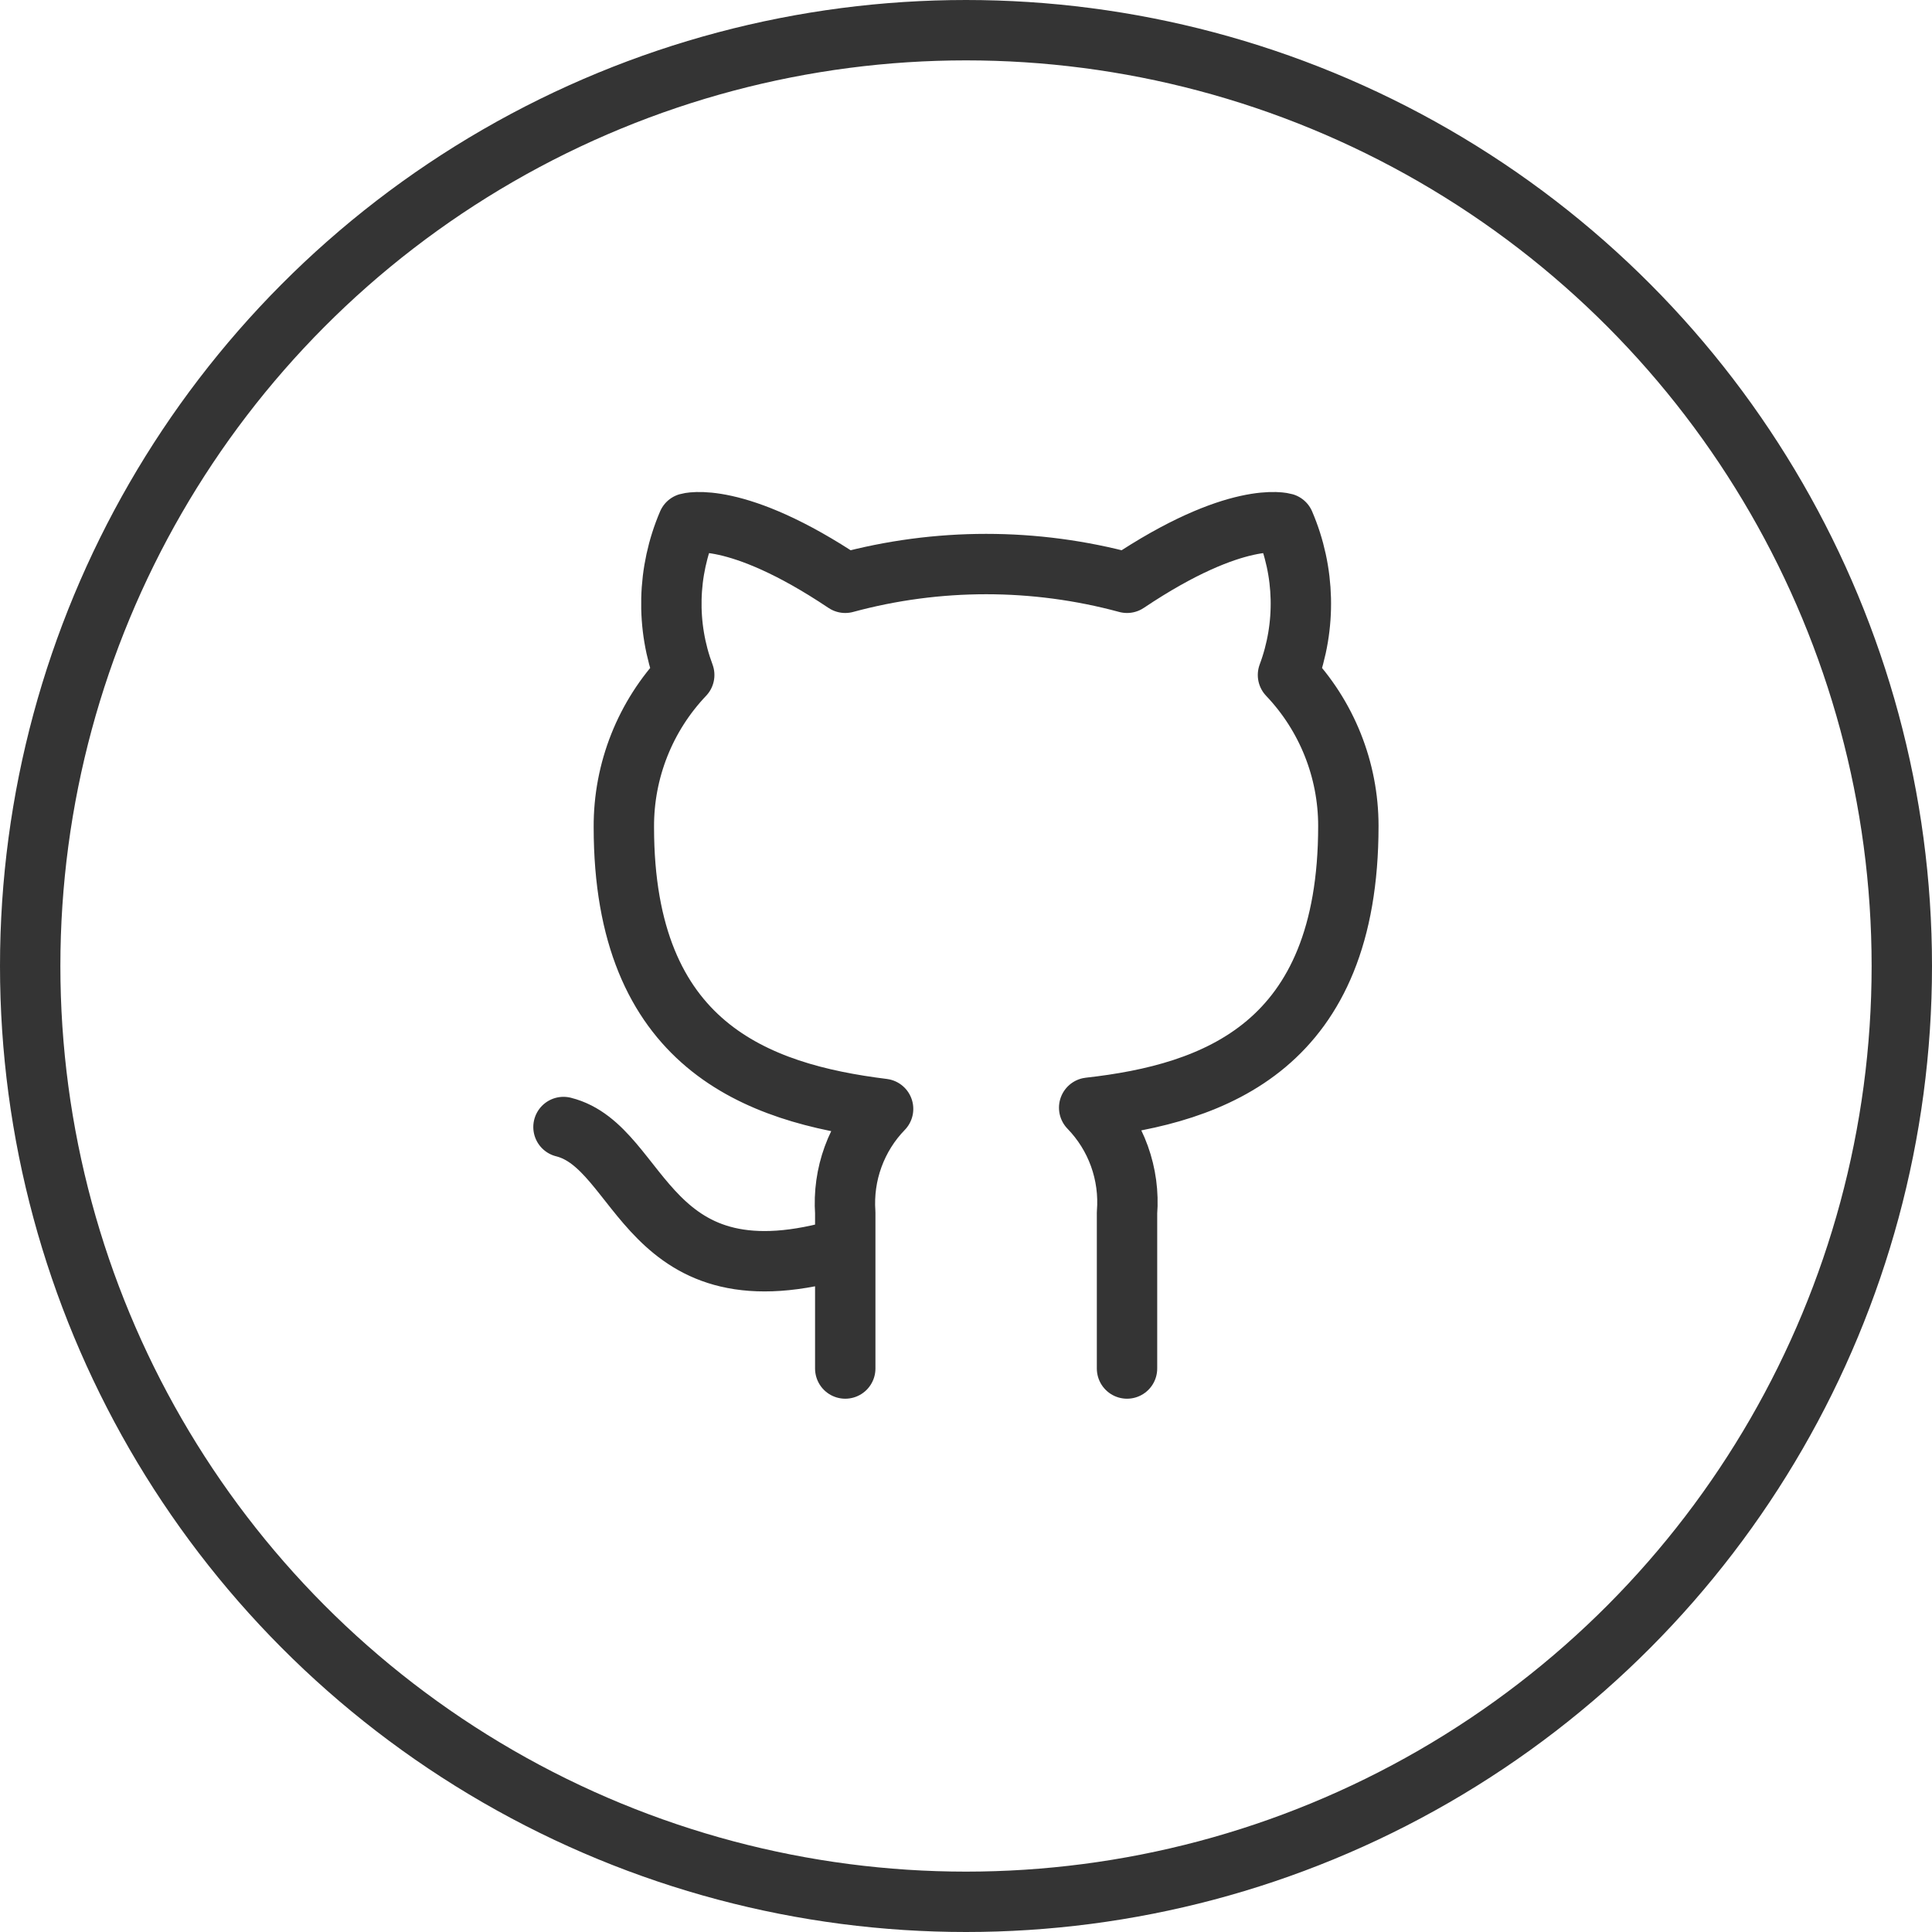 <svg width="32" height="32" viewBox="0 0 32 32" fill="none" xmlns="http://www.w3.org/2000/svg">
<path d="M14 20.667C10.667 21.667 10.667 19 9.333 18.667M18.667 22.667V20.087C18.692 19.769 18.649 19.449 18.541 19.149C18.433 18.849 18.262 18.576 18.04 18.347C20.133 18.113 22.333 17.32 22.333 13.68C22.333 12.749 21.975 11.854 21.333 11.18C21.637 10.366 21.616 9.466 21.273 8.667C21.273 8.667 20.487 8.433 18.667 9.653C17.139 9.239 15.528 9.239 14 9.653C12.18 8.433 11.393 8.667 11.393 8.667C11.051 9.466 11.029 10.366 11.333 11.18C10.687 11.859 10.328 12.762 10.333 13.7C10.333 17.314 12.533 18.107 14.627 18.367C14.407 18.593 14.238 18.864 14.13 19.16C14.022 19.456 13.978 19.772 14 20.087V22.667" stroke="#343434" stroke-linecap="round" stroke-linejoin="round"/>
<circle cx="16" cy="16" r="15.5" stroke="#343434"/>
</svg>
